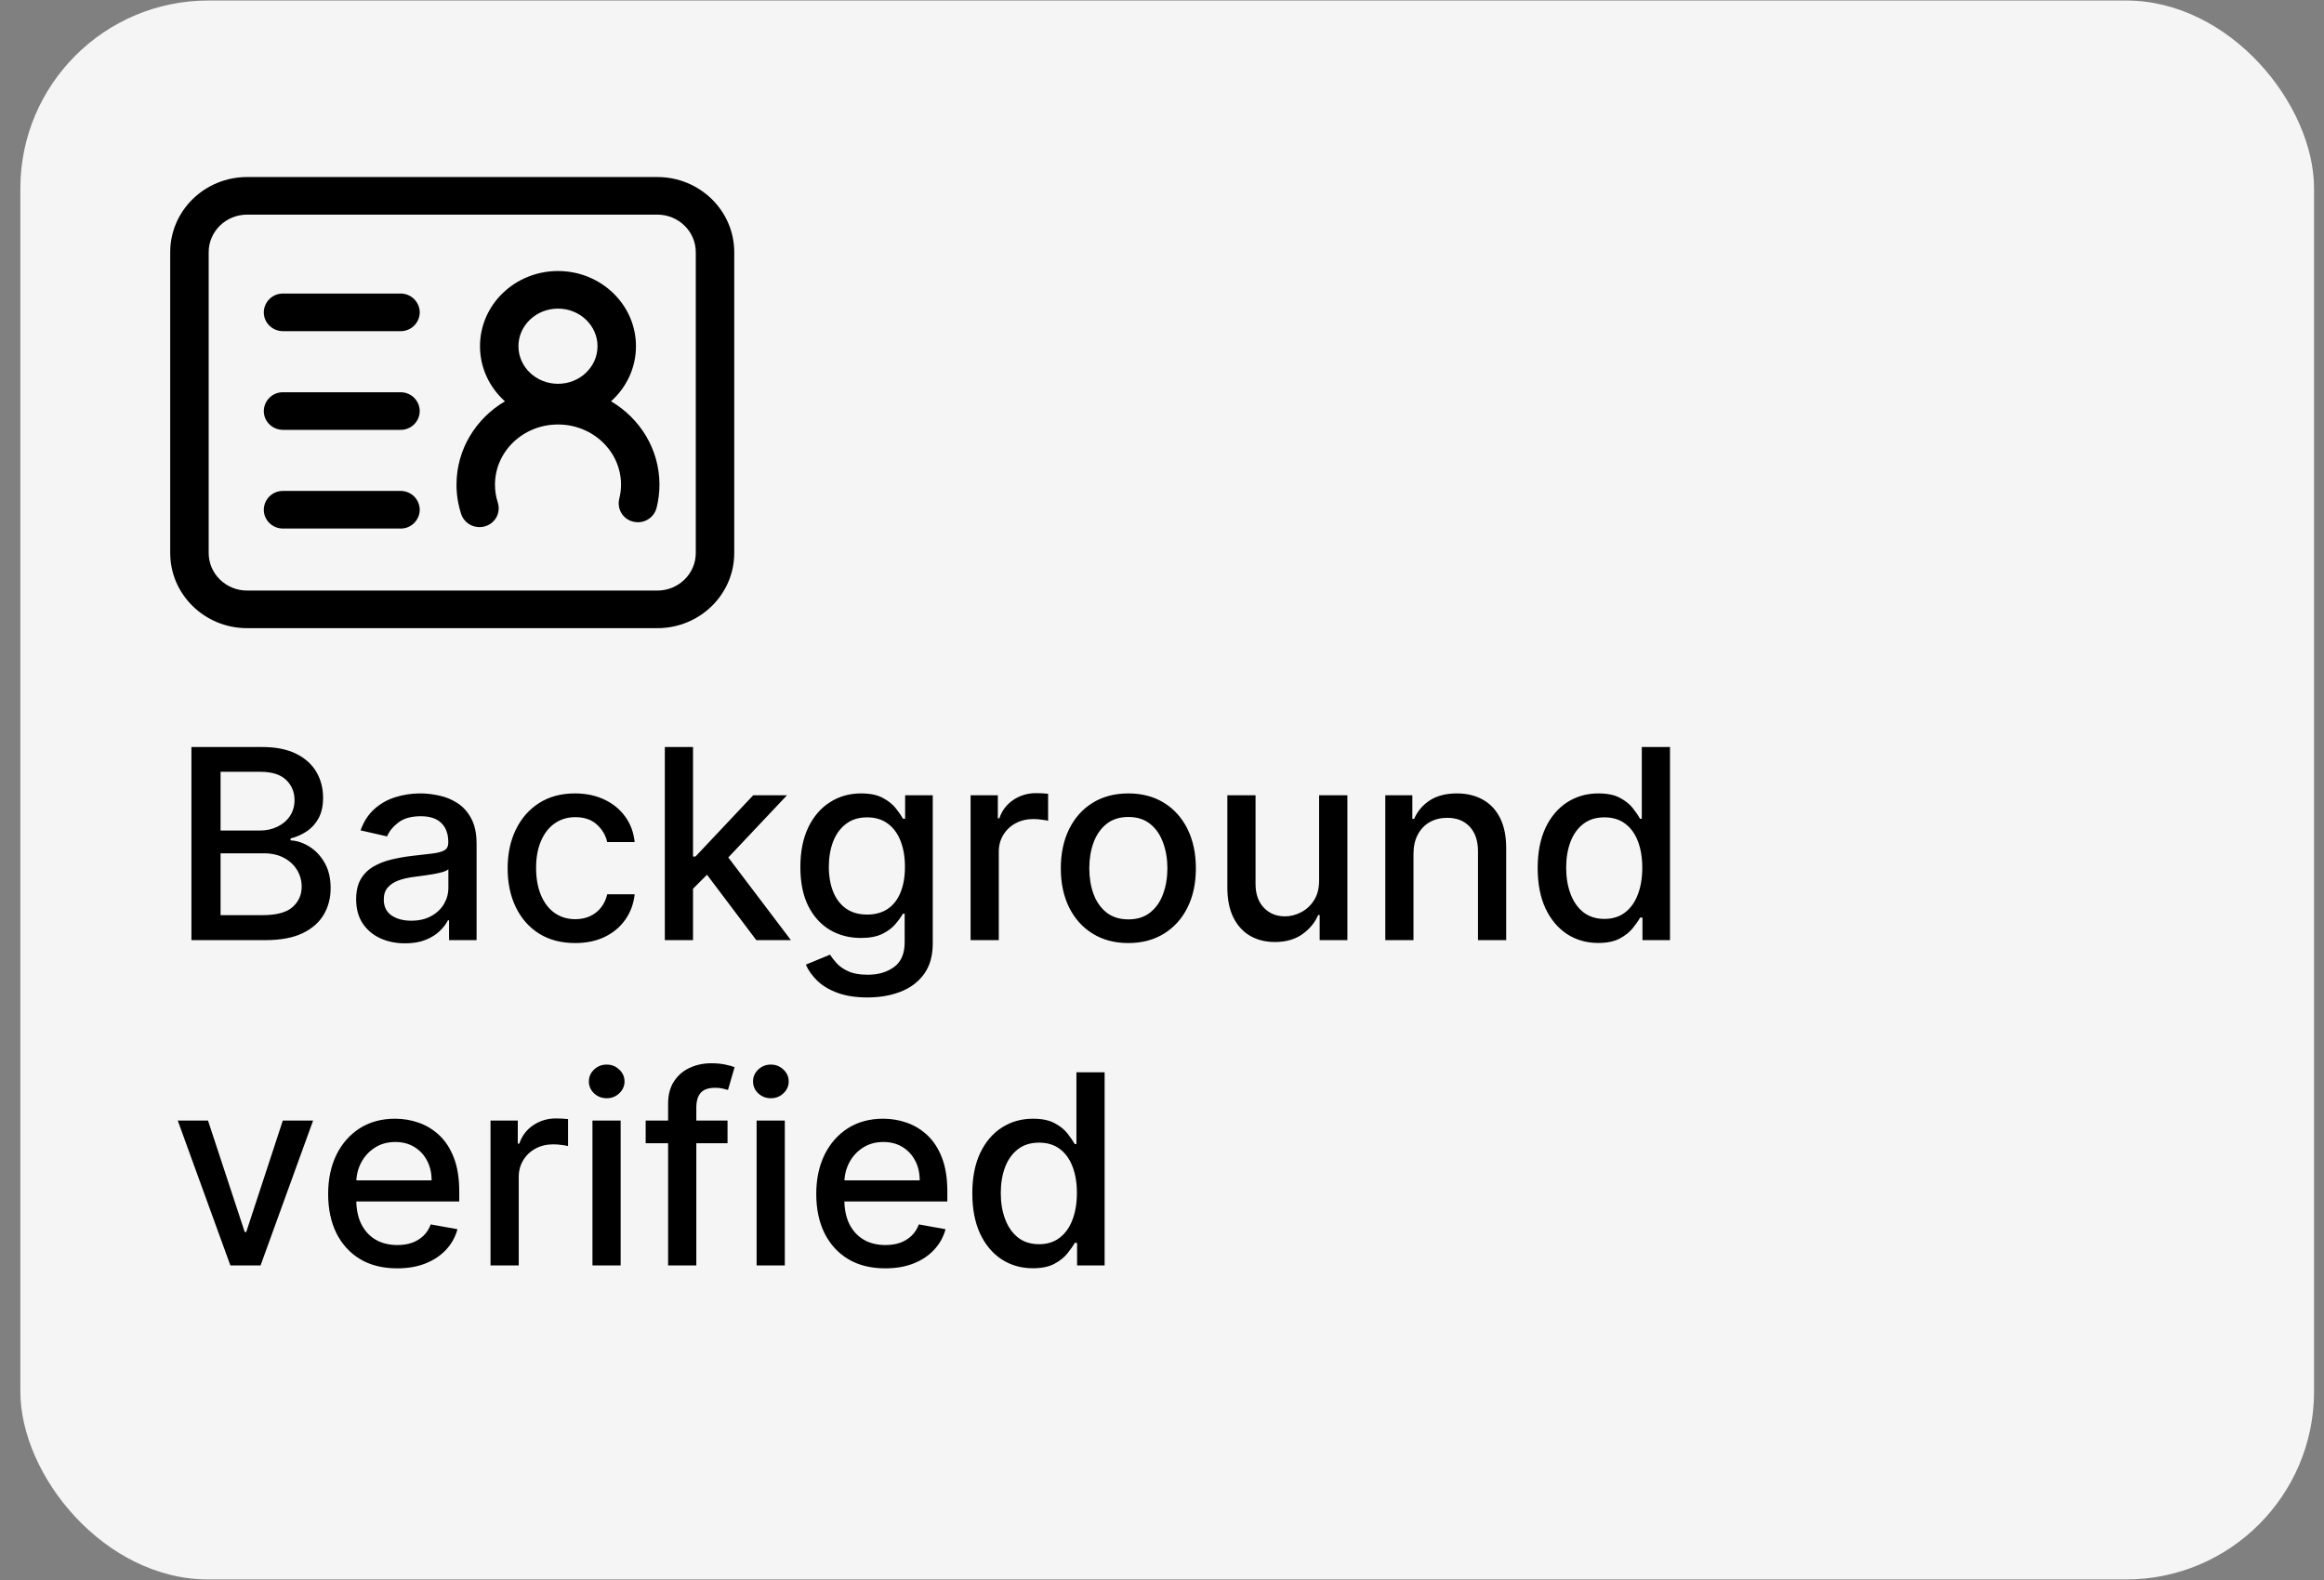 <svg width="100" height="68" viewBox="0 0 100 68" fill="none" xmlns="http://www.w3.org/2000/svg">
<rect x="0" y="0" width="100" height="68" fill="#808080" stroke="none"/>
<rect x="0.876" y="0.022" width="98.696" height="67.955" rx="8.09" fill="#F5F5F5"/>
<g clip-path="url(#clip0_5_1556)">
<path d="M10.633 9.237C9.72 9.237 8.979 9.961 8.979 10.855V23.799C8.979 24.693 9.72 25.417 10.633 25.417H28.285C29.198 25.417 29.939 24.693 29.939 23.799V10.855C29.939 9.961 29.198 9.237 28.285 9.237H10.633ZM28.285 7.619C30.112 7.619 31.594 9.068 31.594 10.855V23.799C31.594 25.586 30.112 27.035 28.285 27.035H10.633C8.806 27.035 7.324 25.586 7.324 23.799V10.855C7.324 9.068 8.806 7.619 10.633 7.619H28.285ZM17.235 21.129H12.178C12.071 21.128 11.964 21.147 11.864 21.187C11.764 21.227 11.673 21.287 11.597 21.362C11.52 21.437 11.458 21.527 11.416 21.626C11.374 21.724 11.352 21.831 11.351 21.938C11.351 22.385 11.721 22.748 12.178 22.748H17.235C17.342 22.749 17.449 22.729 17.548 22.689C17.648 22.648 17.739 22.589 17.816 22.514C17.892 22.439 17.953 22.349 17.996 22.25C18.038 22.152 18.06 22.046 18.061 21.938C18.06 21.831 18.038 21.725 17.996 21.626C17.953 21.527 17.892 21.438 17.816 21.362C17.739 21.287 17.648 21.228 17.548 21.188C17.449 21.148 17.342 21.128 17.235 21.129ZM24.01 11.664C22.16 11.664 20.654 13.109 20.654 14.9C20.654 15.838 21.067 16.681 21.727 17.272C20.477 18.01 19.643 19.339 19.643 20.857C19.643 21.29 19.711 21.716 19.844 22.123C19.983 22.547 20.449 22.783 20.884 22.647C20.986 22.616 21.081 22.565 21.164 22.497C21.247 22.429 21.315 22.346 21.365 22.251C21.415 22.156 21.446 22.053 21.455 21.946C21.464 21.839 21.453 21.732 21.42 21.63C21.339 21.38 21.298 21.119 21.299 20.857C21.299 19.431 22.509 18.269 24.01 18.269C25.511 18.269 26.722 19.431 26.722 20.857C26.722 21.067 26.696 21.272 26.645 21.471C26.62 21.575 26.615 21.683 26.632 21.789C26.648 21.895 26.686 21.996 26.742 22.087C26.798 22.179 26.872 22.258 26.958 22.32C27.045 22.383 27.144 22.427 27.248 22.451C27.459 22.504 27.683 22.472 27.87 22.362C28.058 22.252 28.194 22.072 28.251 21.862C28.334 21.534 28.376 21.198 28.376 20.857C28.376 19.339 27.542 18.01 26.292 17.27C26.952 16.681 27.365 15.838 27.365 14.9C27.365 13.109 25.86 11.664 24.01 11.664ZM17.235 16.882H12.178C12.071 16.88 11.964 16.9 11.864 16.94C11.764 16.98 11.673 17.04 11.597 17.115C11.52 17.19 11.458 17.279 11.416 17.378C11.374 17.477 11.352 17.584 11.351 17.691C11.351 18.138 11.721 18.5 12.178 18.5H17.235C17.342 18.502 17.449 18.482 17.548 18.441C17.648 18.401 17.739 18.342 17.816 18.267C17.892 18.192 17.953 18.102 17.996 18.003C18.038 17.905 18.06 17.798 18.061 17.691C18.06 17.584 18.038 17.477 17.996 17.379C17.953 17.28 17.892 17.19 17.816 17.115C17.739 17.04 17.648 16.981 17.548 16.941C17.449 16.901 17.342 16.881 17.235 16.882ZM24.01 13.282C24.952 13.282 25.711 14.011 25.711 14.9C25.711 15.791 24.952 16.518 24.01 16.518C23.067 16.518 22.308 15.79 22.308 14.9C22.308 14.009 23.067 13.282 24.01 13.282ZM17.235 12.634H12.178C12.071 12.633 11.964 12.653 11.864 12.693C11.764 12.733 11.673 12.792 11.597 12.867C11.52 12.943 11.458 13.032 11.416 13.131C11.374 13.23 11.352 13.336 11.351 13.444C11.351 13.89 11.721 14.253 12.178 14.253H17.235C17.342 14.254 17.449 14.234 17.548 14.194C17.648 14.154 17.739 14.095 17.816 14.02C17.892 13.944 17.953 13.855 17.996 13.756C18.038 13.657 18.06 13.551 18.061 13.444C18.06 13.336 18.038 13.23 17.996 13.132C17.953 13.033 17.892 12.943 17.816 12.868C17.739 12.793 17.648 12.733 17.548 12.693C17.449 12.653 17.342 12.633 17.235 12.634Z" fill="black"/>
</g>
<path d="M8.237 40.461V32.15H11.281C11.87 32.15 12.359 32.248 12.746 32.442C13.133 32.634 13.422 32.895 13.614 33.225C13.806 33.553 13.902 33.922 13.902 34.333C13.902 34.68 13.839 34.972 13.711 35.21C13.584 35.445 13.414 35.635 13.2 35.778C12.989 35.919 12.757 36.022 12.502 36.086V36.168C12.778 36.181 13.047 36.27 13.31 36.435C13.575 36.598 13.794 36.829 13.967 37.129C14.14 37.43 14.227 37.795 14.227 38.225C14.227 38.65 14.127 39.031 13.927 39.369C13.729 39.705 13.423 39.971 13.009 40.169C12.596 40.364 12.067 40.461 11.423 40.461H8.237ZM9.491 39.386H11.301C11.902 39.386 12.332 39.269 12.591 39.037C12.851 38.804 12.981 38.513 12.981 38.164C12.981 37.902 12.915 37.661 12.782 37.442C12.65 37.223 12.46 37.048 12.214 36.918C11.971 36.788 11.681 36.724 11.346 36.724H9.491V39.386ZM9.491 35.745H11.171C11.453 35.745 11.706 35.691 11.93 35.583C12.157 35.475 12.337 35.324 12.47 35.129C12.605 34.931 12.673 34.699 12.673 34.431C12.673 34.087 12.552 33.799 12.312 33.566C12.071 33.334 11.701 33.217 11.204 33.217H9.491V35.745ZM17.431 40.599C17.036 40.599 16.679 40.526 16.359 40.38C16.04 40.231 15.787 40.016 15.601 39.735C15.417 39.453 15.325 39.108 15.325 38.7C15.325 38.348 15.392 38.059 15.527 37.831C15.663 37.604 15.845 37.424 16.075 37.292C16.305 37.159 16.562 37.059 16.846 36.991C17.13 36.924 17.42 36.872 17.715 36.837C18.088 36.794 18.391 36.759 18.624 36.732C18.856 36.702 19.026 36.654 19.131 36.59C19.236 36.525 19.289 36.419 19.289 36.273V36.245C19.289 35.89 19.189 35.616 18.989 35.421C18.791 35.226 18.497 35.129 18.104 35.129C17.696 35.129 17.374 35.219 17.139 35.401C16.906 35.579 16.745 35.778 16.656 35.997L15.515 35.737C15.651 35.359 15.848 35.053 16.108 34.82C16.37 34.585 16.672 34.414 17.013 34.309C17.354 34.201 17.712 34.147 18.088 34.147C18.337 34.147 18.601 34.176 18.879 34.236C19.161 34.293 19.423 34.398 19.667 34.553C19.913 34.707 20.114 34.927 20.271 35.214C20.428 35.498 20.507 35.867 20.507 36.322V40.461H19.322V39.609H19.273C19.195 39.766 19.077 39.92 18.92 40.071C18.763 40.223 18.561 40.349 18.315 40.449C18.069 40.549 17.774 40.599 17.431 40.599ZM17.695 39.625C18.03 39.625 18.317 39.559 18.555 39.426C18.796 39.294 18.978 39.12 19.103 38.907C19.23 38.69 19.293 38.459 19.293 38.213V37.409C19.25 37.453 19.166 37.493 19.042 37.531C18.92 37.566 18.781 37.597 18.624 37.624C18.467 37.649 18.314 37.672 18.165 37.693C18.016 37.712 17.892 37.728 17.792 37.742C17.556 37.772 17.341 37.822 17.147 37.892C16.955 37.963 16.8 38.064 16.684 38.197C16.57 38.326 16.514 38.5 16.514 38.716C16.514 39.016 16.625 39.243 16.846 39.398C17.068 39.549 17.351 39.625 17.695 39.625ZM24.748 40.587C24.145 40.587 23.626 40.45 23.19 40.177C22.757 39.901 22.424 39.521 22.192 39.037C21.959 38.552 21.843 37.998 21.843 37.373C21.843 36.74 21.962 36.181 22.2 35.697C22.438 35.21 22.773 34.83 23.206 34.556C23.639 34.283 24.149 34.147 24.736 34.147C25.21 34.147 25.632 34.235 26.002 34.41C26.373 34.584 26.672 34.827 26.899 35.141C27.129 35.455 27.266 35.821 27.309 36.241H26.128C26.063 35.948 25.914 35.697 25.682 35.486C25.452 35.275 25.143 35.169 24.756 35.169C24.418 35.169 24.122 35.259 23.868 35.437C23.616 35.613 23.42 35.865 23.279 36.192C23.139 36.517 23.068 36.901 23.068 37.344C23.068 37.799 23.137 38.191 23.275 38.521C23.413 38.851 23.608 39.107 23.86 39.288C24.114 39.469 24.413 39.56 24.756 39.56C24.986 39.56 25.195 39.518 25.381 39.434C25.571 39.348 25.729 39.225 25.856 39.065C25.986 38.905 26.077 38.713 26.128 38.489H27.309C27.266 38.892 27.134 39.252 26.915 39.568C26.696 39.885 26.403 40.134 26.035 40.315C25.669 40.496 25.241 40.587 24.748 40.587ZM29.722 38.347L29.714 36.865H29.925L32.409 34.228H33.862L31.029 37.231H30.838L29.722 38.347ZM28.607 40.461V32.15H29.82V40.461H28.607ZM32.543 40.461L30.311 37.499L31.147 36.651L34.032 40.461H32.543ZM37.324 42.928C36.829 42.928 36.403 42.863 36.046 42.733C35.691 42.604 35.402 42.432 35.177 42.218C34.953 42.004 34.785 41.77 34.674 41.516L35.717 41.086C35.79 41.205 35.888 41.331 36.009 41.463C36.134 41.599 36.301 41.714 36.513 41.808C36.726 41.903 37.001 41.95 37.336 41.95C37.796 41.95 38.176 41.838 38.477 41.613C38.777 41.392 38.927 41.037 38.927 40.55V39.325H38.85C38.777 39.457 38.671 39.605 38.533 39.767C38.398 39.929 38.212 40.07 37.973 40.189C37.735 40.308 37.426 40.368 37.044 40.368C36.552 40.368 36.108 40.253 35.713 40.023C35.321 39.79 35.01 39.448 34.78 38.996C34.553 38.541 34.439 37.983 34.439 37.32C34.439 36.657 34.551 36.089 34.776 35.616C35.003 35.142 35.314 34.78 35.709 34.528C36.104 34.274 36.552 34.147 37.052 34.147C37.439 34.147 37.752 34.212 37.99 34.342C38.228 34.469 38.413 34.617 38.546 34.788C38.681 34.958 38.785 35.108 38.858 35.238H38.947V34.228H40.136V40.599C40.136 41.135 40.012 41.574 39.763 41.918C39.514 42.261 39.177 42.516 38.752 42.681C38.331 42.846 37.854 42.928 37.324 42.928ZM37.312 39.361C37.661 39.361 37.956 39.28 38.197 39.118C38.44 38.953 38.624 38.717 38.748 38.412C38.876 38.103 38.939 37.734 38.939 37.304C38.939 36.885 38.877 36.515 38.752 36.196C38.628 35.877 38.446 35.628 38.205 35.449C37.964 35.268 37.666 35.177 37.312 35.177C36.947 35.177 36.642 35.272 36.399 35.462C36.155 35.648 35.971 35.902 35.847 36.224C35.725 36.546 35.664 36.906 35.664 37.304C35.664 37.712 35.727 38.071 35.851 38.379C35.975 38.688 36.16 38.928 36.403 39.102C36.649 39.275 36.952 39.361 37.312 39.361ZM41.764 40.461V34.228H42.936V35.218H43.001C43.115 34.883 43.315 34.619 43.602 34.427C43.891 34.232 44.219 34.135 44.584 34.135C44.66 34.135 44.749 34.137 44.852 34.143C44.957 34.148 45.04 34.155 45.099 34.163V35.324C45.051 35.31 44.964 35.295 44.84 35.279C44.715 35.26 44.591 35.25 44.466 35.25C44.179 35.25 43.924 35.311 43.699 35.433C43.477 35.552 43.302 35.718 43.172 35.932C43.042 36.143 42.977 36.384 42.977 36.654V40.461H41.764ZM48.552 40.587C47.967 40.587 47.457 40.453 47.022 40.185C46.586 39.917 46.248 39.542 46.007 39.061C45.767 38.579 45.646 38.017 45.646 37.373C45.646 36.726 45.767 36.161 46.007 35.676C46.248 35.192 46.586 34.816 47.022 34.548C47.457 34.281 47.967 34.147 48.552 34.147C49.136 34.147 49.646 34.281 50.081 34.548C50.517 34.816 50.855 35.192 51.096 35.676C51.337 36.161 51.457 36.726 51.457 37.373C51.457 38.017 51.337 38.579 51.096 39.061C50.855 39.542 50.517 39.917 50.081 40.185C49.646 40.453 49.136 40.587 48.552 40.587ZM48.556 39.568C48.934 39.568 49.248 39.468 49.497 39.268C49.746 39.068 49.93 38.801 50.049 38.468C50.171 38.136 50.232 37.769 50.232 37.369C50.232 36.971 50.171 36.606 50.049 36.273C49.93 35.938 49.746 35.668 49.497 35.465C49.248 35.263 48.934 35.161 48.556 35.161C48.174 35.161 47.858 35.263 47.606 35.465C47.357 35.668 47.172 35.938 47.05 36.273C46.931 36.606 46.872 36.971 46.872 37.369C46.872 37.769 46.931 38.136 47.05 38.468C47.172 38.801 47.357 39.068 47.606 39.268C47.858 39.468 48.174 39.568 48.556 39.568ZM56.76 37.876V34.228H57.977V40.461H56.784V39.382H56.719C56.576 39.714 56.346 39.992 56.029 40.213C55.716 40.432 55.325 40.542 54.857 40.542C54.456 40.542 54.102 40.454 53.794 40.278C53.488 40.1 53.247 39.836 53.071 39.487C52.898 39.138 52.812 38.706 52.812 38.193V34.228H54.025V38.046C54.025 38.471 54.142 38.809 54.378 39.061C54.613 39.312 54.919 39.438 55.295 39.438C55.522 39.438 55.748 39.382 55.973 39.268C56.2 39.154 56.388 38.983 56.537 38.752C56.688 38.523 56.763 38.23 56.76 37.876ZM60.821 36.76V40.461H59.608V34.228H60.772V35.242H60.849C60.993 34.912 61.217 34.647 61.523 34.447C61.831 34.247 62.22 34.147 62.688 34.147C63.112 34.147 63.484 34.236 63.804 34.414C64.123 34.59 64.37 34.853 64.546 35.202C64.722 35.551 64.81 35.982 64.81 36.496V40.461H63.597V36.642C63.597 36.191 63.479 35.837 63.244 35.583C63.008 35.326 62.685 35.198 62.274 35.198C61.992 35.198 61.742 35.259 61.523 35.38C61.307 35.502 61.135 35.681 61.008 35.916C60.883 36.149 60.821 36.43 60.821 36.76ZM68.771 40.583C68.267 40.583 67.818 40.454 67.423 40.197C67.031 39.938 66.723 39.568 66.498 39.089C66.276 38.608 66.165 38.03 66.165 37.357C66.165 36.683 66.278 36.107 66.502 35.628C66.73 35.149 67.041 34.782 67.436 34.528C67.831 34.274 68.278 34.147 68.779 34.147C69.166 34.147 69.477 34.212 69.712 34.342C69.95 34.469 70.134 34.617 70.264 34.788C70.397 34.958 70.499 35.108 70.572 35.238H70.645V32.15H71.859V40.461H70.674V39.491H70.572C70.499 39.624 70.394 39.775 70.256 39.946C70.121 40.116 69.934 40.265 69.696 40.392C69.458 40.519 69.149 40.583 68.771 40.583ZM69.038 39.548C69.388 39.548 69.682 39.456 69.923 39.272C70.167 39.085 70.351 38.827 70.475 38.497C70.602 38.167 70.666 37.783 70.666 37.344C70.666 36.911 70.603 36.533 70.479 36.208C70.355 35.883 70.172 35.63 69.931 35.449C69.691 35.268 69.393 35.177 69.038 35.177C68.673 35.177 68.369 35.272 68.125 35.462C67.882 35.651 67.698 35.909 67.574 36.236C67.452 36.564 67.391 36.933 67.391 37.344C67.391 37.761 67.453 38.136 67.578 38.468C67.702 38.801 67.886 39.065 68.129 39.26C68.376 39.452 68.679 39.548 69.038 39.548ZM13.472 48.228L11.212 54.461H9.913L7.649 48.228H8.951L10.53 53.024H10.595L12.169 48.228H13.472ZM17.087 54.587C16.473 54.587 15.944 54.456 15.5 54.193C15.059 53.928 14.718 53.556 14.477 53.077C14.239 52.596 14.12 52.032 14.12 51.385C14.12 50.746 14.239 50.184 14.477 49.697C14.718 49.21 15.054 48.83 15.484 48.556C15.917 48.283 16.423 48.147 17.002 48.147C17.353 48.147 17.694 48.205 18.024 48.321C18.354 48.438 18.651 48.62 18.913 48.869C19.175 49.118 19.382 49.441 19.534 49.839C19.685 50.234 19.761 50.714 19.761 51.279V51.71H14.806V50.801H18.572C18.572 50.481 18.507 50.199 18.377 49.953C18.247 49.704 18.065 49.508 17.829 49.364C17.597 49.221 17.323 49.149 17.01 49.149C16.669 49.149 16.371 49.233 16.117 49.401C15.865 49.566 15.671 49.782 15.533 50.05C15.397 50.315 15.33 50.603 15.33 50.914V51.624C15.33 52.041 15.403 52.395 15.549 52.688C15.698 52.98 15.905 53.203 16.17 53.357C16.435 53.509 16.745 53.584 17.099 53.584C17.329 53.584 17.539 53.552 17.728 53.487C17.917 53.419 18.081 53.319 18.219 53.187C18.357 53.054 18.462 52.891 18.535 52.696L19.684 52.903C19.592 53.241 19.427 53.537 19.189 53.791C18.953 54.043 18.657 54.239 18.3 54.38C17.946 54.518 17.541 54.587 17.087 54.587ZM21.107 54.461V48.228H22.28V49.218H22.345C22.459 48.883 22.659 48.619 22.945 48.427C23.235 48.232 23.562 48.135 23.928 48.135C24.003 48.135 24.093 48.137 24.195 48.143C24.301 48.148 24.383 48.155 24.443 48.163V49.324C24.394 49.31 24.308 49.295 24.183 49.279C24.059 49.26 23.934 49.25 23.81 49.25C23.523 49.25 23.267 49.311 23.043 49.433C22.821 49.552 22.645 49.718 22.515 49.932C22.386 50.143 22.321 50.384 22.321 50.654V54.461H21.107ZM25.493 54.461V48.228H26.706V54.461H25.493ZM26.106 47.266C25.895 47.266 25.713 47.196 25.562 47.055C25.413 46.912 25.339 46.741 25.339 46.544C25.339 46.344 25.413 46.173 25.562 46.032C25.713 45.889 25.895 45.817 26.106 45.817C26.317 45.817 26.497 45.889 26.645 46.032C26.797 46.173 26.873 46.344 26.873 46.544C26.873 46.741 26.797 46.912 26.645 47.055C26.497 47.196 26.317 47.266 26.106 47.266ZM31.305 48.228V49.202H27.783V48.228H31.305ZM28.748 54.461V47.505C28.748 47.116 28.834 46.793 29.004 46.536C29.175 46.276 29.401 46.083 29.682 45.955C29.963 45.825 30.269 45.761 30.599 45.761C30.842 45.761 31.051 45.781 31.224 45.821C31.397 45.859 31.526 45.895 31.609 45.927L31.325 46.909C31.268 46.893 31.195 46.874 31.106 46.852C31.017 46.828 30.909 46.816 30.782 46.816C30.487 46.816 30.276 46.889 30.148 47.035C30.024 47.181 29.962 47.392 29.962 47.668V54.461H28.748ZM32.557 54.461V48.228H33.77V54.461H32.557ZM33.17 47.266C32.959 47.266 32.777 47.196 32.626 47.055C32.477 46.912 32.403 46.741 32.403 46.544C32.403 46.344 32.477 46.173 32.626 46.032C32.777 45.889 32.959 45.817 33.17 45.817C33.381 45.817 33.561 45.889 33.709 46.032C33.861 46.173 33.937 46.344 33.937 46.544C33.937 46.741 33.861 46.912 33.709 47.055C33.561 47.196 33.381 47.266 33.17 47.266ZM38.089 54.587C37.475 54.587 36.946 54.456 36.502 54.193C36.061 53.928 35.721 53.556 35.48 53.077C35.242 52.596 35.123 52.032 35.123 51.385C35.123 50.746 35.242 50.184 35.48 49.697C35.721 49.21 36.056 48.83 36.486 48.556C36.919 48.283 37.425 48.147 38.004 48.147C38.355 48.147 38.696 48.205 39.026 48.321C39.356 48.438 39.653 48.62 39.915 48.869C40.178 49.118 40.385 49.441 40.536 49.839C40.688 50.234 40.763 50.714 40.763 51.279V51.71H35.808V50.801H39.574C39.574 50.481 39.509 50.199 39.38 49.953C39.25 49.704 39.067 49.508 38.832 49.364C38.599 49.221 38.326 49.149 38.012 49.149C37.671 49.149 37.373 49.233 37.119 49.401C36.868 49.566 36.673 49.782 36.535 50.05C36.4 50.315 36.332 50.603 36.332 50.914V51.624C36.332 52.041 36.405 52.395 36.551 52.688C36.7 52.98 36.907 53.203 37.172 53.357C37.437 53.509 37.747 53.584 38.101 53.584C38.331 53.584 38.541 53.552 38.73 53.487C38.92 53.419 39.083 53.319 39.221 53.187C39.359 53.054 39.465 52.891 39.538 52.696L40.686 52.903C40.594 53.241 40.429 53.537 40.191 53.791C39.956 54.043 39.66 54.239 39.302 54.38C38.948 54.518 38.544 54.587 38.089 54.587ZM44.443 54.583C43.94 54.583 43.491 54.454 43.096 54.197C42.703 53.938 42.395 53.568 42.17 53.089C41.949 52.608 41.838 52.03 41.838 51.357C41.838 50.683 41.95 50.107 42.174 49.628C42.402 49.149 42.713 48.782 43.108 48.528C43.503 48.274 43.95 48.147 44.451 48.147C44.838 48.147 45.149 48.212 45.384 48.342C45.622 48.469 45.806 48.617 45.936 48.788C46.069 48.958 46.172 49.108 46.245 49.238H46.318V46.15H47.531V54.461H46.346V53.491H46.245C46.172 53.624 46.066 53.775 45.928 53.946C45.793 54.116 45.606 54.265 45.368 54.392C45.13 54.519 44.822 54.583 44.443 54.583ZM44.711 53.548C45.06 53.548 45.355 53.456 45.595 53.272C45.839 53.085 46.023 52.827 46.147 52.497C46.274 52.167 46.338 51.783 46.338 51.344C46.338 50.911 46.276 50.533 46.151 50.208C46.027 49.883 45.844 49.63 45.603 49.449C45.363 49.268 45.065 49.177 44.711 49.177C44.346 49.177 44.041 49.272 43.798 49.462C43.554 49.651 43.37 49.909 43.246 50.236C43.124 50.564 43.063 50.933 43.063 51.344C43.063 51.761 43.125 52.136 43.25 52.468C43.374 52.801 43.558 53.065 43.802 53.26C44.048 53.452 44.351 53.548 44.711 53.548Z" fill="black"/>
<defs>
<clipPath id="clip0_5_1556">
<rect width="24.27" height="24.27" fill="white" transform="translate(7.324 5.191)"/>
</clipPath>
</defs>
</svg>
